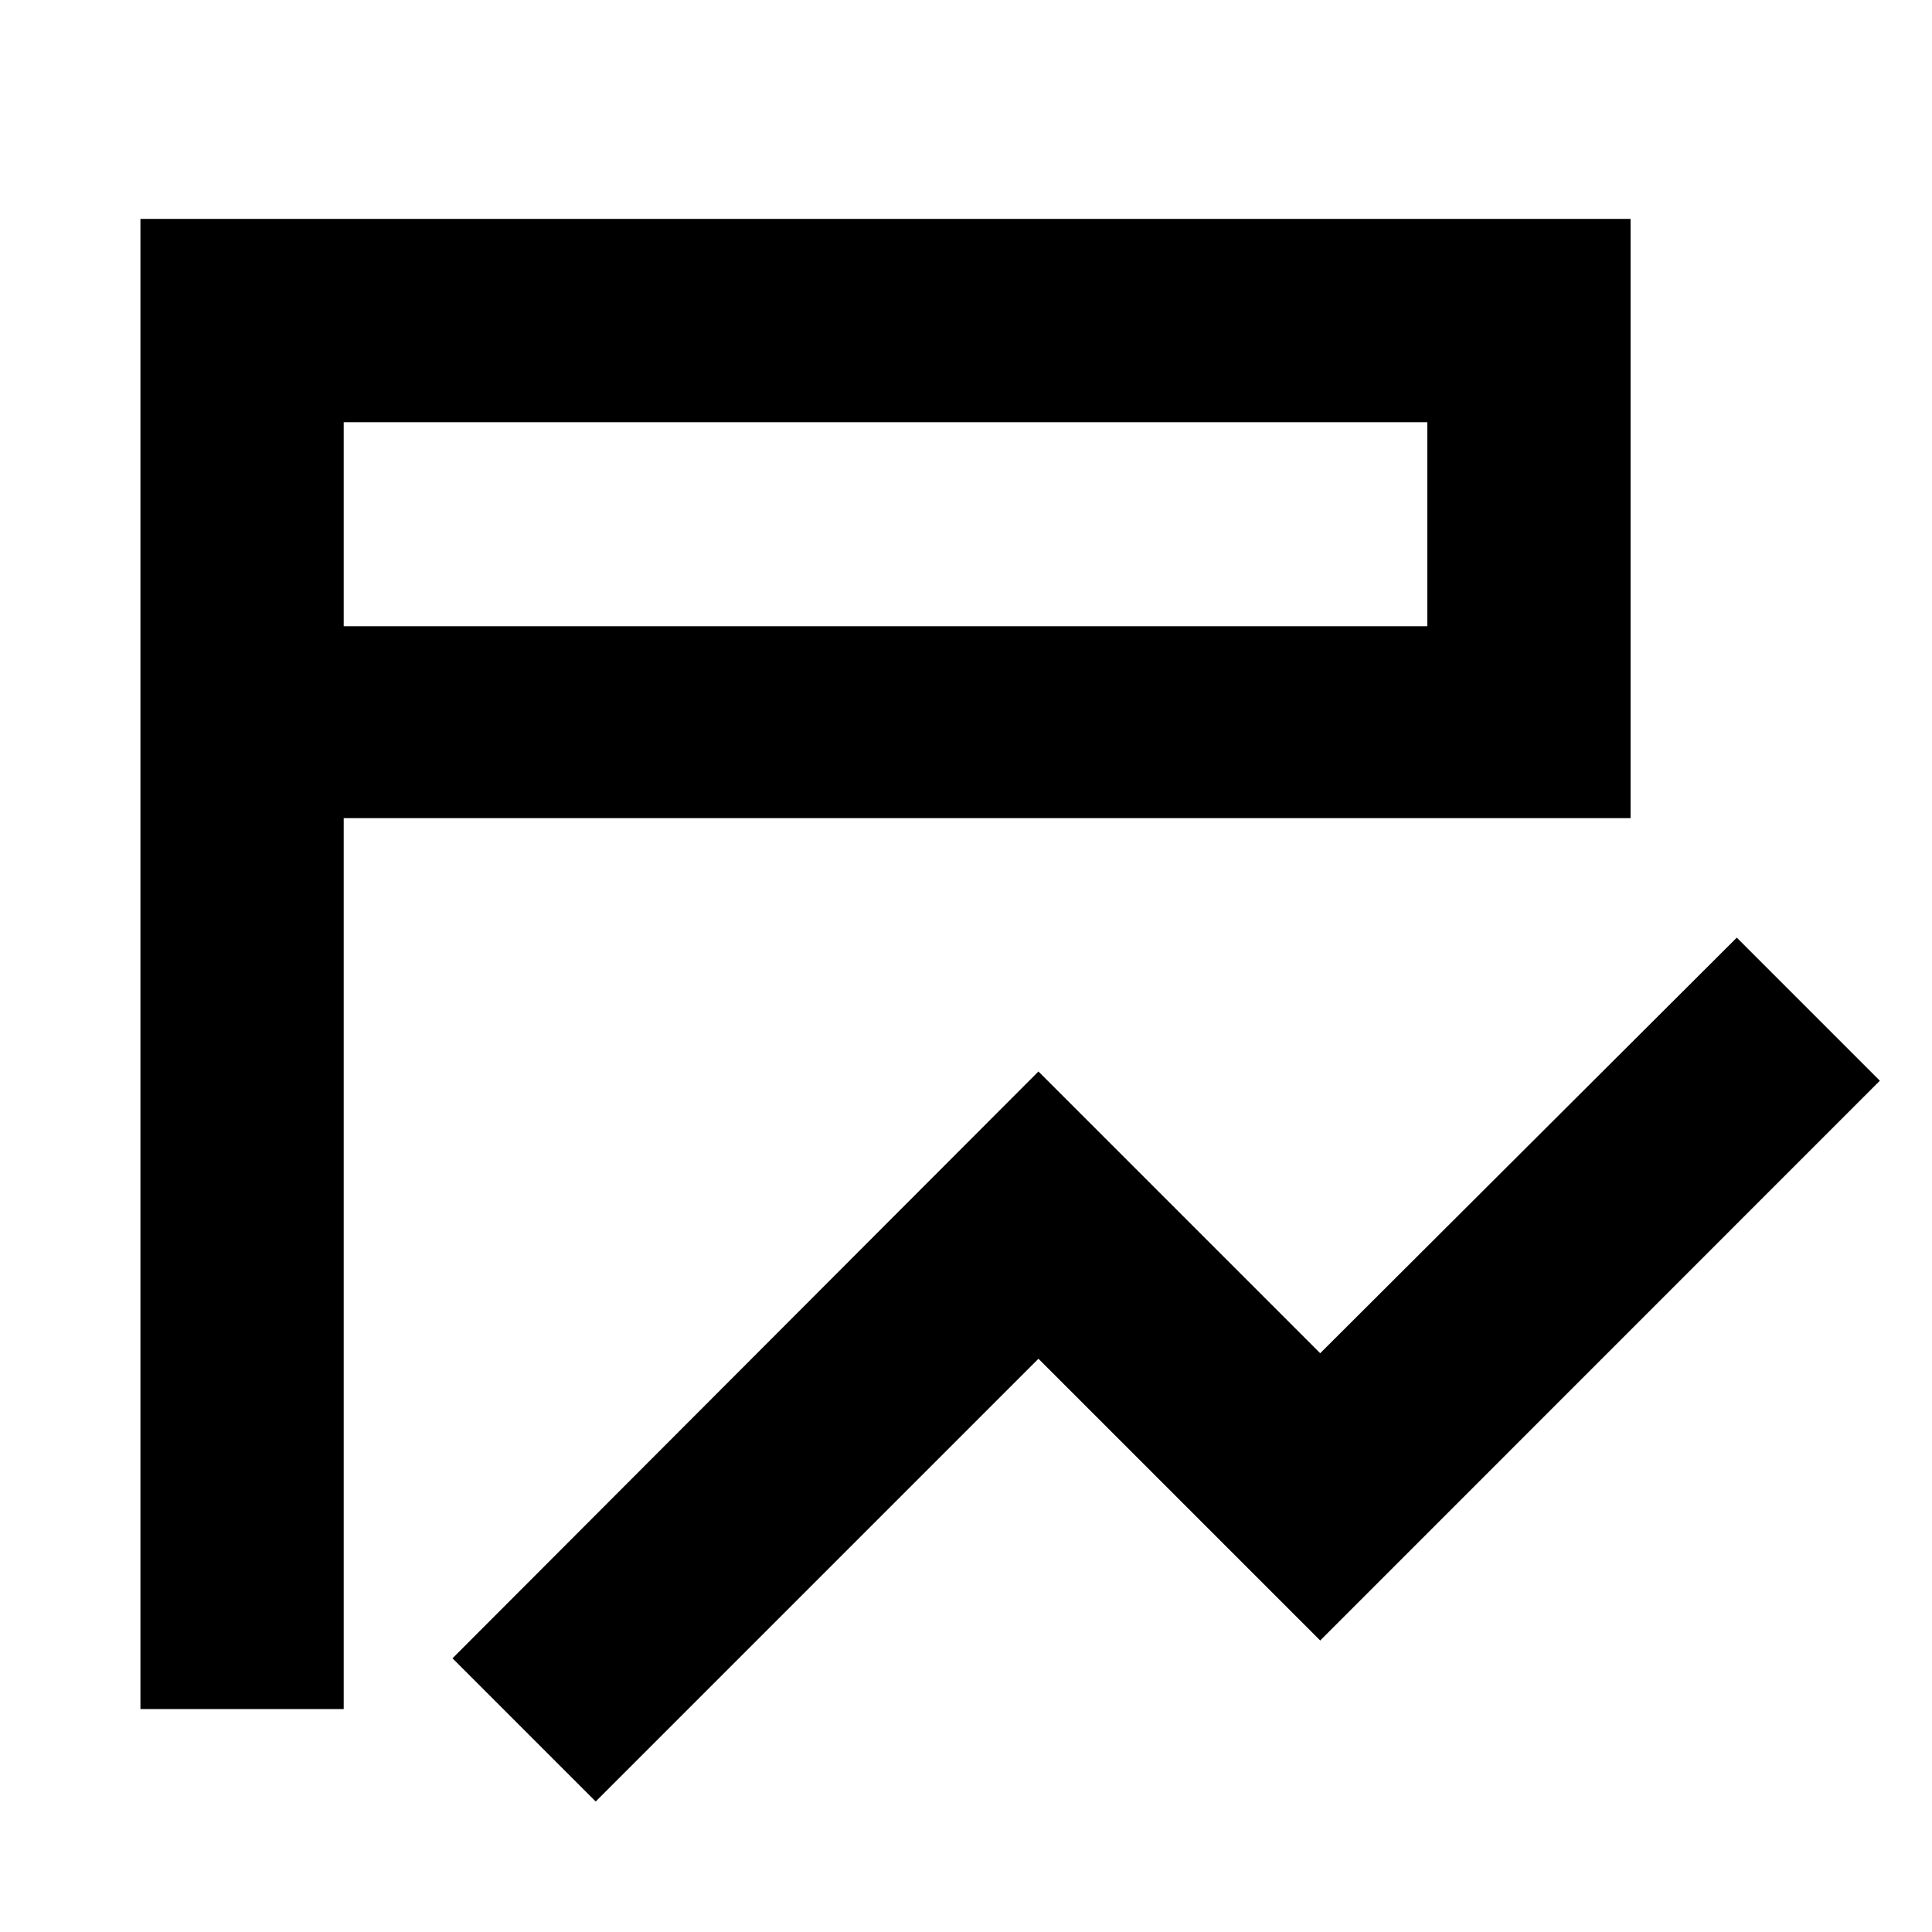 <svg xmlns="http://www.w3.org/2000/svg" height="24" viewBox="0 96 960 960" width="24"><path d="M296 991.153 224.847 920 516 628.412l140 140 207-206.5L934.088 633 656 911.153l-140-140-220 220Zm-125.217-45.935H69.782V204.782h740.436v297.74H170.783v442.696Zm0-538.045h538.434v-101.39H170.783v101.39Zm0 0v-101.39 101.39Z"/></svg>